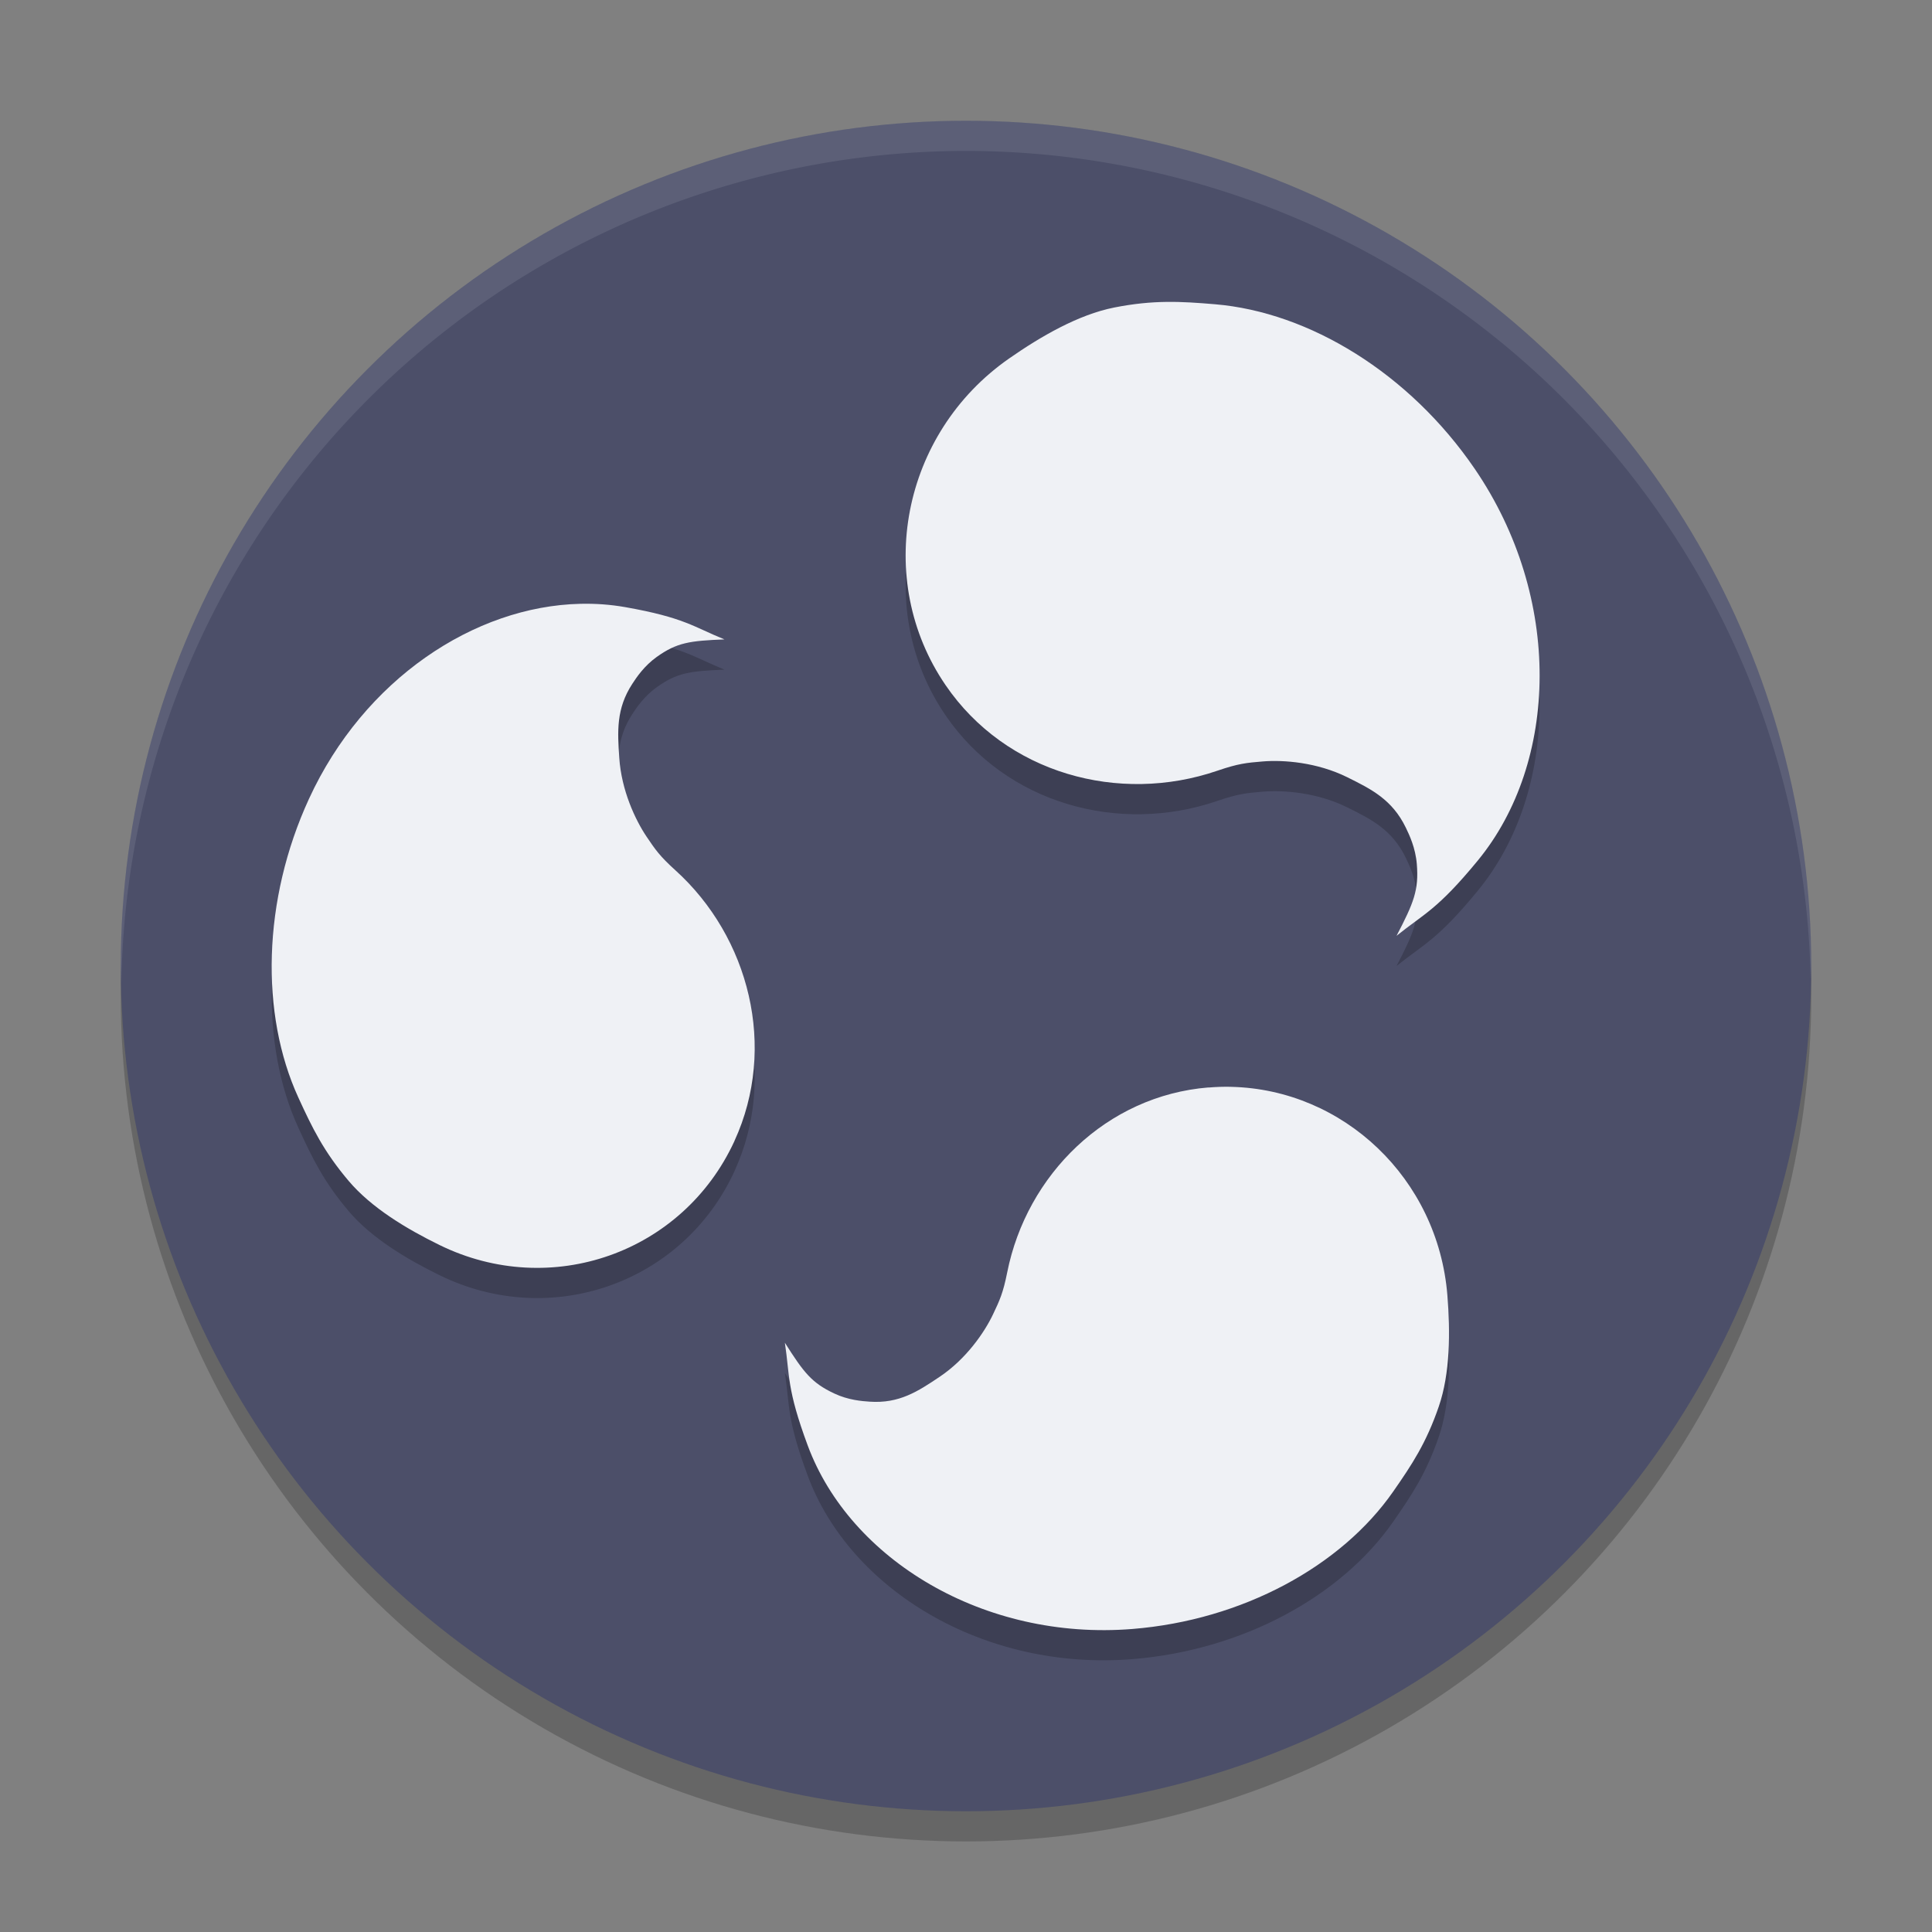 <svg xmlns="http://www.w3.org/2000/svg" width="64" height="64" version="1.1">
 <rect width="100%" height="100%" fill="#808080" stroke="none"/>
 <circle style="opacity:0.2" cx="32" cy="33" r="28"/>
 <circle style="fill:#4c4f69" cx="32" cy="32" r="28"/>
 <path style="opacity:0.2" d="m 38.641,11 c -0.528,0.007 -1.076,0.058 -1.73,0.188 -1.19,0.236 -2.432,0.955 -3.48,1.686 -3.56,2.479 -4.5,7.324 -2.107,10.824 2.001,2.928 5.743,3.952 9.006,2.832 0.689,-0.236 0.966,-0.26 1.5,-0.305 0.689,-0.057 1.798,0.026 2.791,0.516 0.808,0.399 1.499,0.748 1.947,1.674 0.117,0.241 0.321,0.668 0.365,1.209 0.07,0.862 -0.101,1.283 -0.672,2.377 0.907,-0.732 1.342,-0.852 2.689,-2.49 2.681,-3.26 2.821,-8.708 -0.1,-12.98 -2.165,-3.167 -5.48,-5.19 -8.604,-5.451 -0.571,-0.048 -1.077,-0.085 -1.605,-0.078 z M 19.225,21.002 c -3.506,0.08 -7.166,2.497 -8.988,6.459 -1.544,3.356 -1.618,7.131 -0.354,9.895 0.463,1.011 0.838,1.784 1.666,2.764 0.754,0.891 1.924,1.59 3.012,2.123 3.691,1.809 8.061,0.266 9.768,-3.441 v -0.004 c 1.426,-3.102 0.493,-6.755 -1.957,-8.969 -0.517,-0.467 -0.668,-0.688 -0.957,-1.117 -0.372,-0.554 -0.828,-1.53 -0.9,-2.605 -0.059,-0.875 -0.107,-1.628 0.432,-2.453 0.14,-0.215 0.393,-0.592 0.811,-0.891 0.666,-0.475 1.085,-0.534 2.242,-0.58 -1.022,-0.413 -1.323,-0.724 -3.287,-1.07 -0.489,-0.086 -0.985,-0.121 -1.486,-0.109 z m 21.559,16 c -0.248,-0.006 -0.498,0.003 -0.75,0.023 v -0.002 c -3.378,0.272 -6.023,2.889 -6.668,6.127 -0.136,0.683 -0.249,0.923 -0.469,1.387 -0.284,0.598 -0.89,1.481 -1.771,2.072 -0.717,0.481 -1.337,0.891 -2.316,0.824 -0.255,-0.018 -0.707,-0.054 -1.174,-0.273 C 26.89,46.81 26.628,46.473 26,45.481 c 0.167,1.1 0.055,1.512 0.758,3.406 1.4,3.77 5.825,6.471 10.754,6.074 3.654,-0.294 6.918,-2.081 8.637,-4.549 0.628,-0.902 1.098,-1.612 1.514,-2.82 0.378,-1.099 0.381,-2.472 0.283,-3.688 -0.312,-3.87 -3.445,-6.817 -7.162,-6.902 z"/>
 <path style="fill:#eff1f5" d="m 38.64,10.001 c -0.528,0.007 -1.076,0.057 -1.73,0.186 -1.19,0.236 -2.431,0.956 -3.479,1.686 -3.56,2.479 -4.5,7.324 -2.107,10.824 2.001,2.928 5.743,3.953 9.006,2.833 0.689,-0.236 0.965,-0.262 1.499,-0.306 0.689,-0.057 1.797,0.028 2.791,0.518 0.808,0.399 1.499,0.746 1.948,1.672 0.117,0.241 0.322,0.67 0.366,1.21 0.07,0.862 -0.102,1.282 -0.672,2.376 0.907,-0.732 1.342,-0.852 2.689,-2.49 2.681,-3.26 2.821,-8.708 -0.099,-12.98 -2.165,-3.167 -5.48,-5.189 -8.603,-5.451 -0.571,-0.048 -1.078,-0.085 -1.606,-0.078 z"/>
 <path style="fill:#eff1f5" d="m 19.224,20.002 c -3.506,0.08 -7.165,2.497 -8.988,6.459 -1.544,3.356 -1.619,7.13 -0.354,9.894 0.463,1.011 0.838,1.784 1.667,2.764 0.754,0.891 1.923,1.592 3.011,2.124 3.691,1.809 8.062,0.264 9.769,-3.443 0,0 0,-0.003 0,-0.003 1.426,-3.102 0.491,-6.757 -1.958,-8.97 -0.517,-0.467 -0.667,-0.688 -0.956,-1.117 -0.372,-0.554 -0.829,-1.53 -0.901,-2.605 -0.059,-0.875 -0.106,-1.627 0.432,-2.452 0.14,-0.215 0.392,-0.593 0.81,-0.892 0.666,-0.475 1.086,-0.534 2.242,-0.58 -1.022,-0.413 -1.322,-0.722 -3.287,-1.069 -0.489,-0.086 -0.986,-0.122 -1.487,-0.11 z"/>
 <path style="fill:#eff1f5" d="m 40.783,36.002 c -0.248,-0.006 -0.498,0.003 -0.75,0.024 v -0.003 c -3.378,0.272 -6.022,2.889 -6.668,6.127 -0.136,0.683 -0.249,0.924 -0.469,1.388 -0.284,0.598 -0.888,1.48 -1.77,2.071 -0.717,0.481 -1.337,0.891 -2.316,0.823 C 28.554,46.415 28.102,46.381 27.635,46.161 26.89,45.81 26.628,45.472 26,44.48 c 0.167,1.1 0.055,1.513 0.758,3.407 1.4,3.77 5.826,6.471 10.754,6.075 3.654,-0.294 6.919,-2.082 8.637,-4.549 0.628,-0.902 1.098,-1.613 1.513,-2.821 0.378,-1.099 0.382,-2.47 0.284,-3.686 -0.312,-3.87 -3.446,-6.818 -7.163,-6.903 z"/>
 <path style="fill:#eff1f5;opacity:0.1" d="M 32 4 A 28 28 0 0 0 4 32 A 28 28 0 0 0 4.021 32.586 A 28 28 0 0 1 32 5 A 28 28 0 0 1 59.979 32.414 A 28 28 0 0 0 60 32 A 28 28 0 0 0 32 4 z"/>
</svg>

